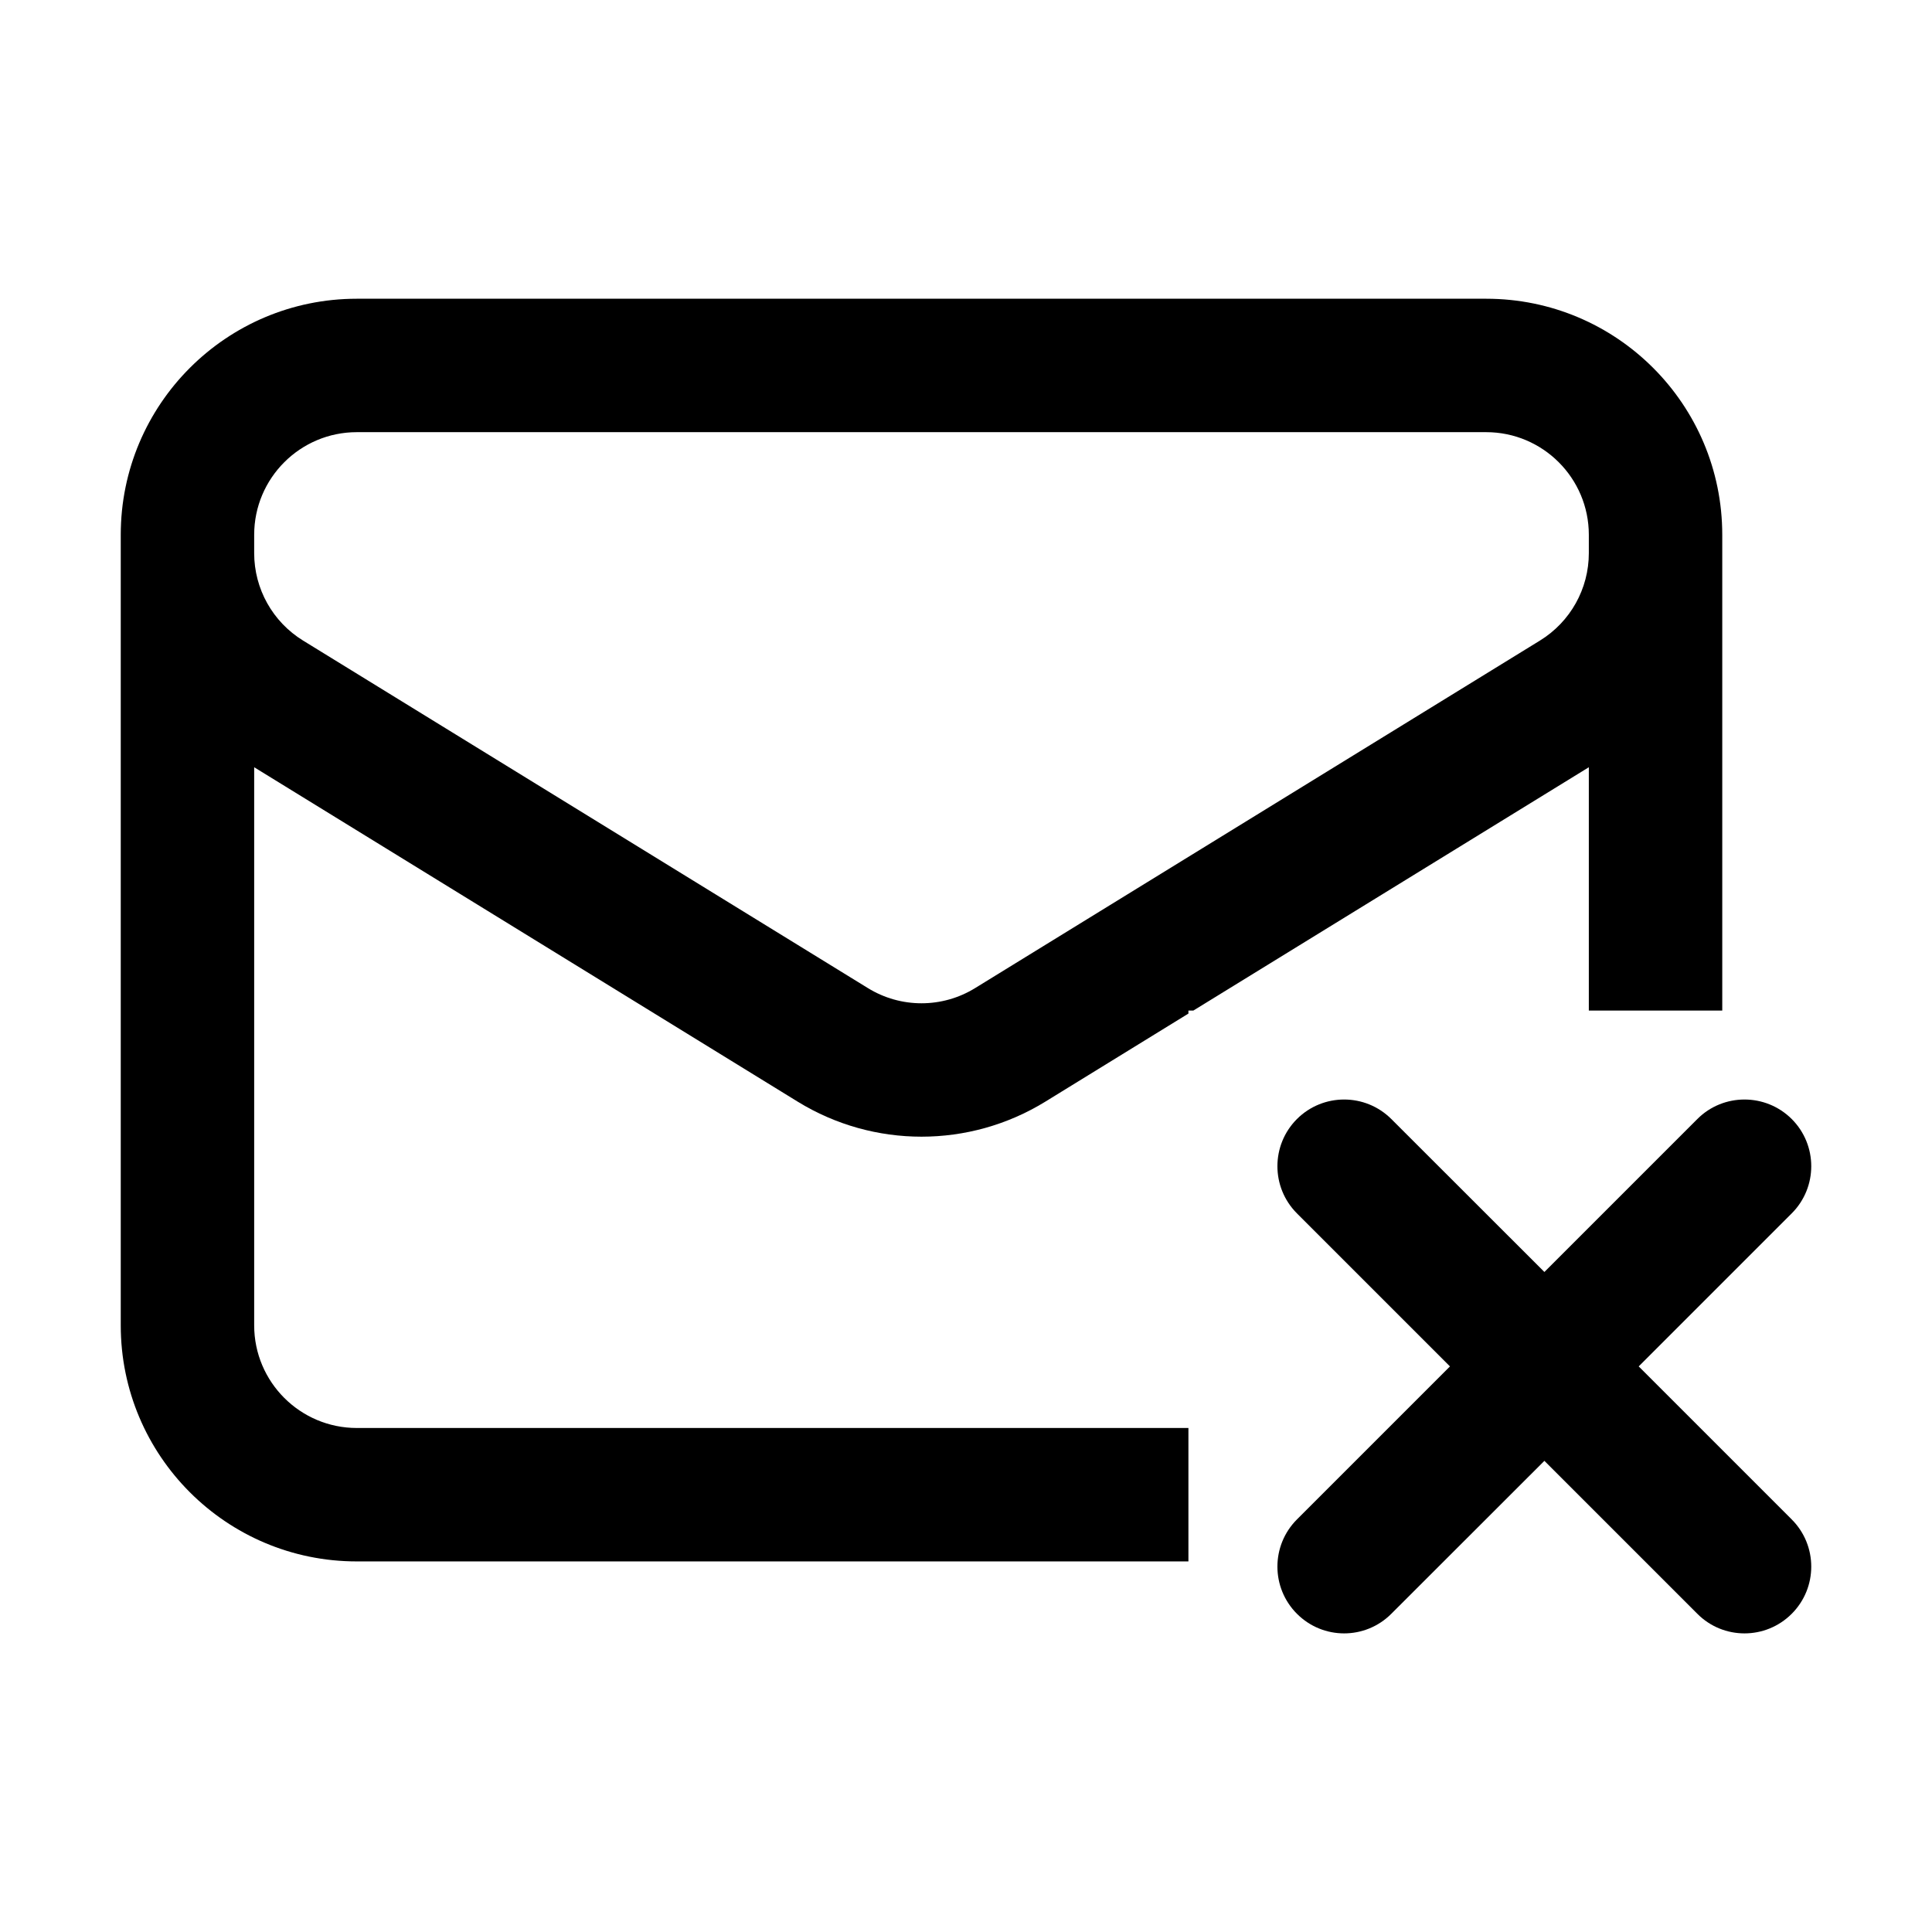<svg width="16" height="16" viewBox="0 0 16 16" fill="none" xmlns="http://www.w3.org/2000/svg">
<path fill-rule="evenodd" clip-rule="evenodd" d="M2.955 2.474C1.875 2.474 1 3.349 1 4.429V10.976C1 12.056 1.875 12.931 2.955 12.931H9.842V11.826H2.955C2.486 11.826 2.105 11.445 2.105 10.976V6.354L6.607 9.124C7.235 9.51 8.028 9.51 8.656 9.124L9.842 8.394V8.369H9.883L13.158 6.354V8.369H14.263V4.429C14.263 3.349 13.388 2.474 12.308 2.474H2.955ZM2.105 4.581V4.429C2.105 3.96 2.486 3.579 2.955 3.579H12.308C12.777 3.579 13.158 3.96 13.158 4.429V4.581C13.158 4.876 13.005 5.15 12.753 5.305L8.077 8.182C7.804 8.351 7.459 8.351 7.186 8.182L2.51 5.305C2.258 5.15 2.105 4.876 2.105 4.581Z" fill="black"/>
<path fill-rule="evenodd" clip-rule="evenodd" d="M10.741 9.267C10.957 9.052 11.306 9.052 11.522 9.267L12.79 10.534L14.057 9.267C14.272 9.052 14.622 9.052 14.838 9.267C15.054 9.483 15.054 9.833 14.838 10.049L13.571 11.316L14.838 12.583C15.054 12.799 15.054 13.149 14.838 13.365C14.622 13.581 14.272 13.581 14.057 13.365L12.79 12.098L11.522 13.365C11.306 13.581 10.957 13.581 10.741 13.365C10.525 13.149 10.525 12.799 10.741 12.583L12.008 11.316L10.741 10.049C10.525 9.833 10.525 9.483 10.741 9.267Z" fill="black"/>
</svg>
